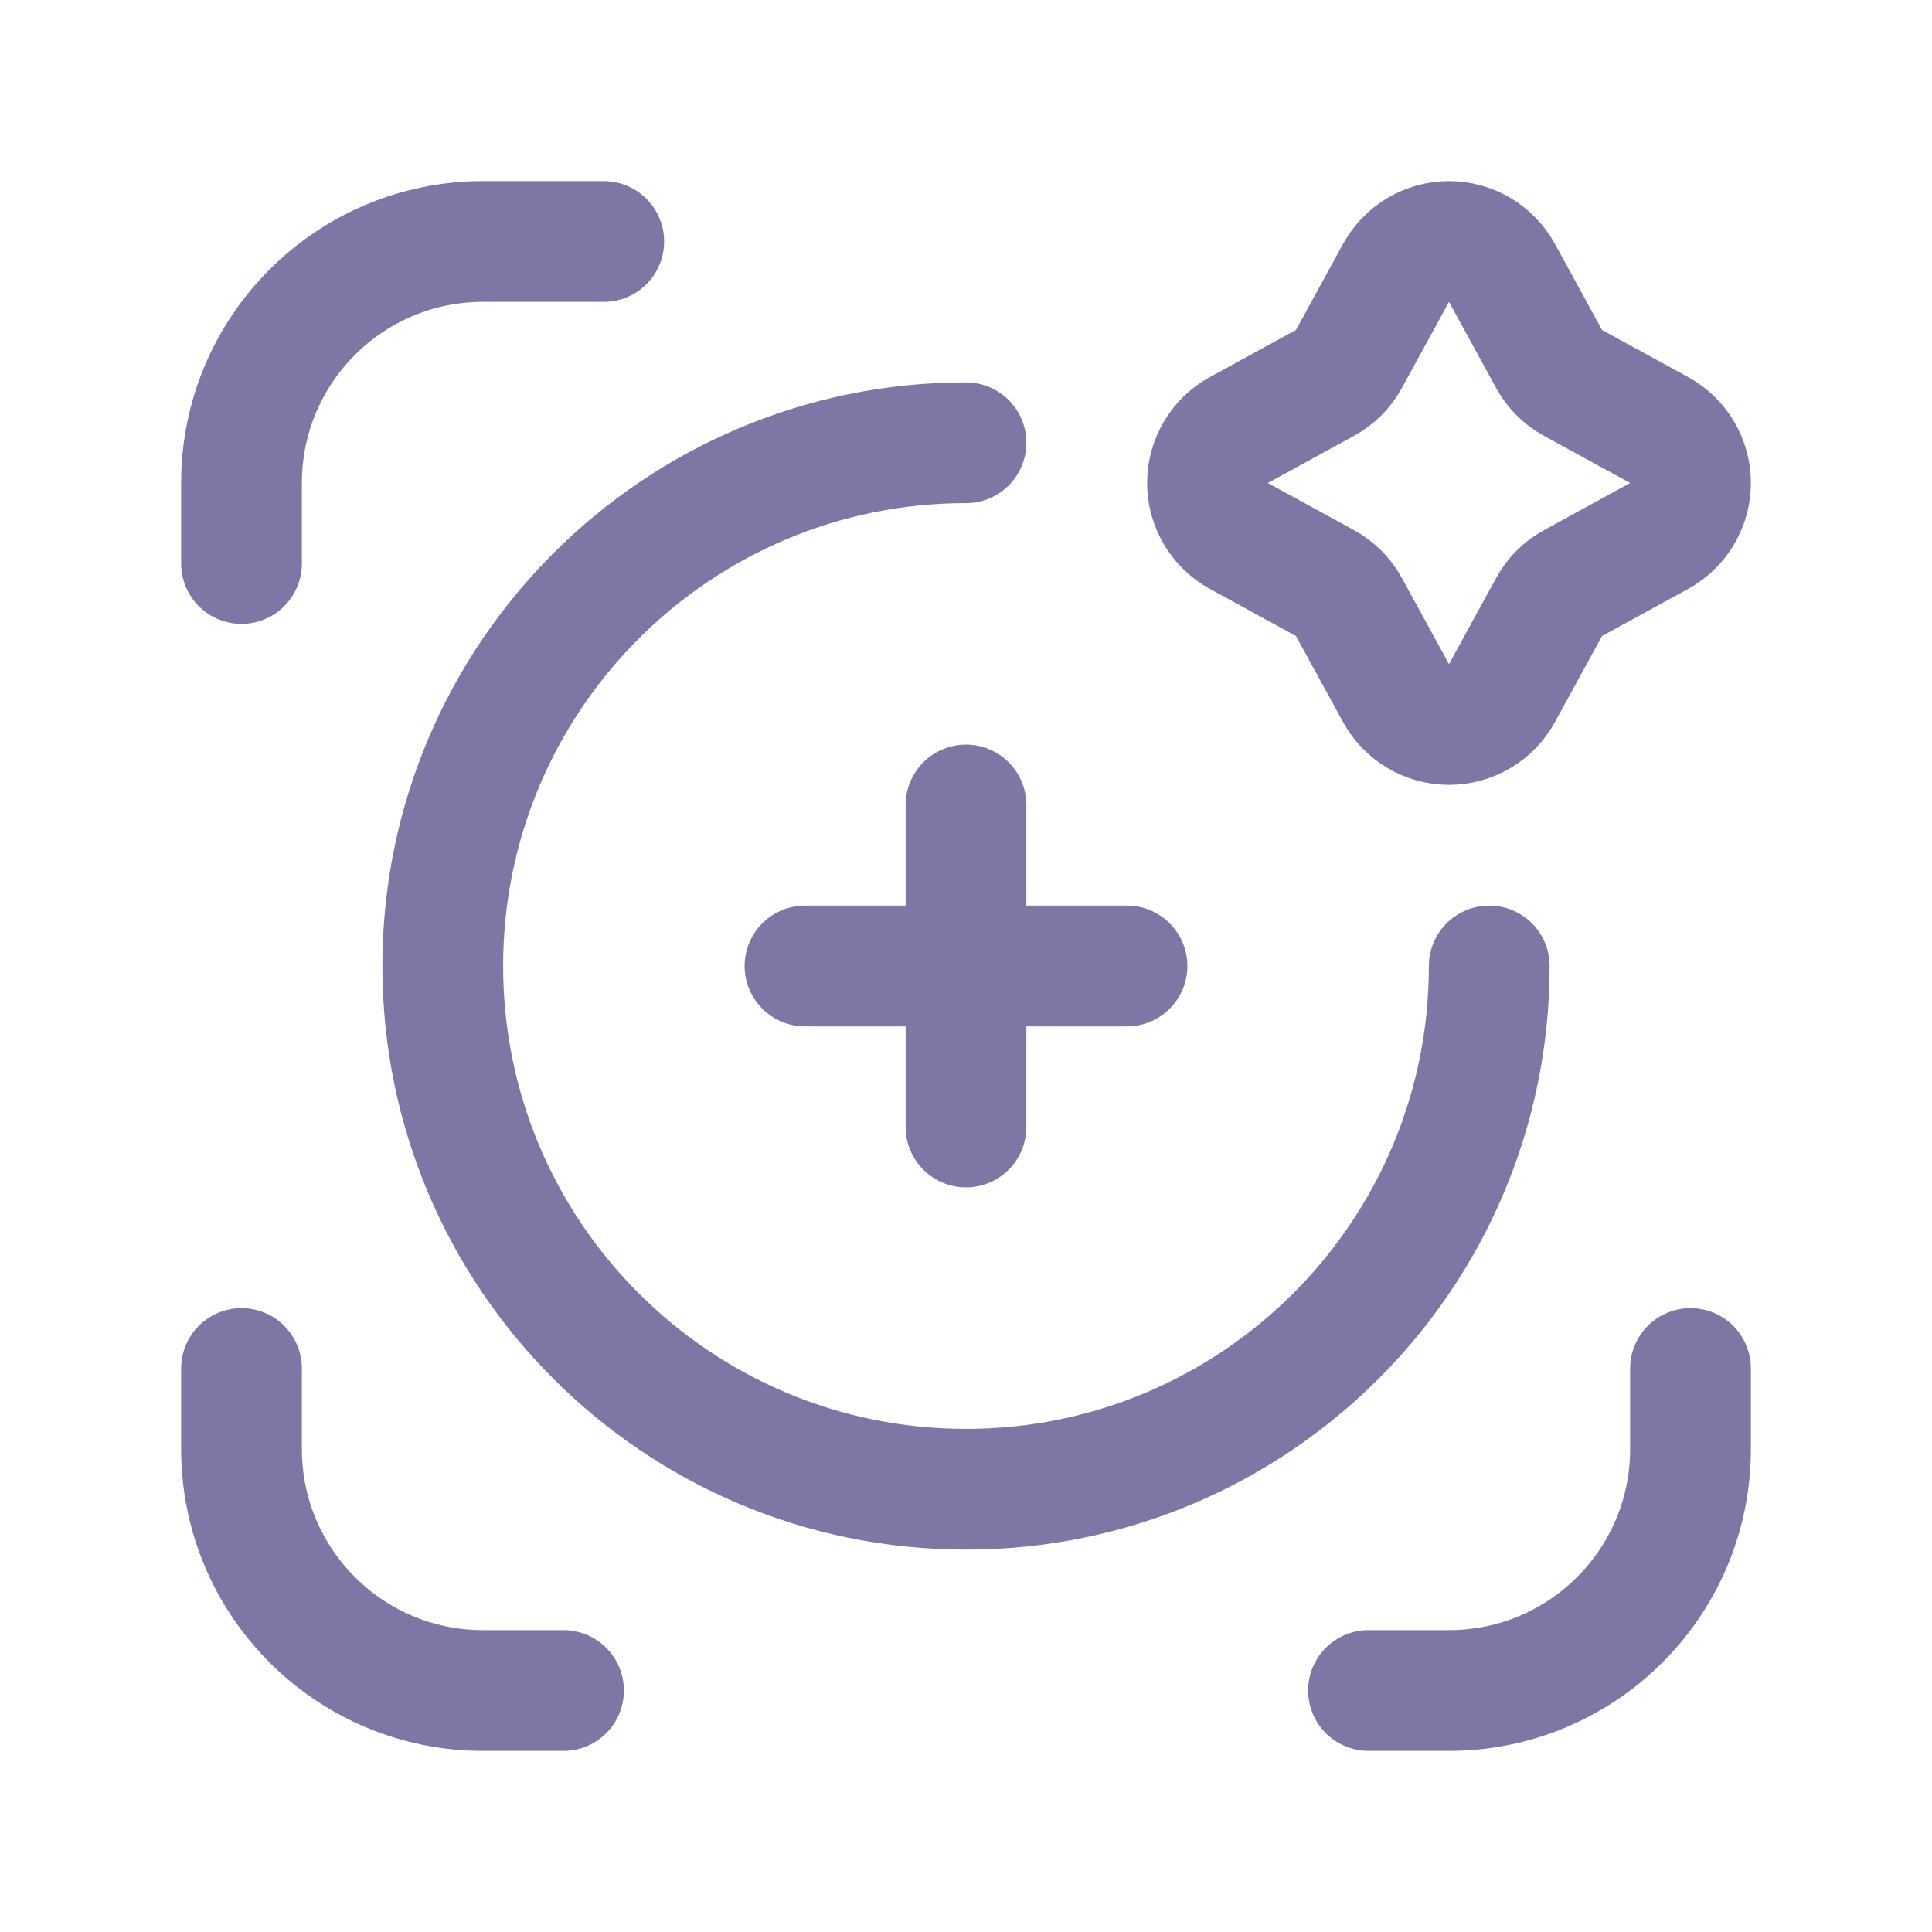 <svg width="24" height="24" viewBox="0 0 24 24" fill="none" xmlns="http://www.w3.org/2000/svg">
<path fill-rule="evenodd" clip-rule="evenodd" d="M17.342 3.39C17.474 3.15 17.726 3 18 3C18.274 3 18.526 3.15 18.658 3.39L19.243 4.459C19.311 4.585 19.415 4.689 19.541 4.757L20.61 5.342C20.85 5.473 21 5.726 21 6C21 6.274 20.85 6.526 20.61 6.658L19.541 7.243C19.415 7.311 19.311 7.415 19.243 7.541L18.658 8.61C18.526 8.85 18.274 9 18 9C17.726 9 17.474 8.85 17.342 8.61L16.757 7.541C16.689 7.415 16.585 7.311 16.459 7.243L15.39 6.658C15.15 6.526 15 6.274 15 6C15 5.726 15.15 5.473 15.39 5.342L16.459 4.757C16.585 4.689 16.689 4.585 16.757 4.459L17.342 3.39Z" stroke="#7E76A5" stroke-width="1.5" stroke-linecap="round" stroke-linejoin="round"/>
<path d="M18.5 12C18.5 15.59 15.59 18.5 12 18.5C8.41 18.5 5.5 15.59 5.5 12C5.5 8.41 8.41 5.5 12 5.5" stroke="#7E76A5" stroke-width="1.5" stroke-linecap="round" stroke-linejoin="round"/>
<path d="M7.5 3H6C4.343 3 3 4.343 3 6V7" stroke="#7E76A5" stroke-width="1.5" stroke-linecap="round" stroke-linejoin="round"/>
<path d="M3 17V18C3 19.657 4.343 21 6 21H7" stroke="#7E76A5" stroke-width="1.5" stroke-linecap="round" stroke-linejoin="round"/>
<path d="M17 21H18C19.657 21 21 19.657 21 18V17" stroke="#7E76A5" stroke-width="1.5" stroke-linecap="round" stroke-linejoin="round"/>
<path d="M14 12H10" stroke="#7E76A5" stroke-width="1.5" stroke-linecap="round" stroke-linejoin="round"/>
<path d="M12 10V14" stroke="#7E76A5" stroke-width="1.5" stroke-linecap="round" stroke-linejoin="round"/>
</svg>
